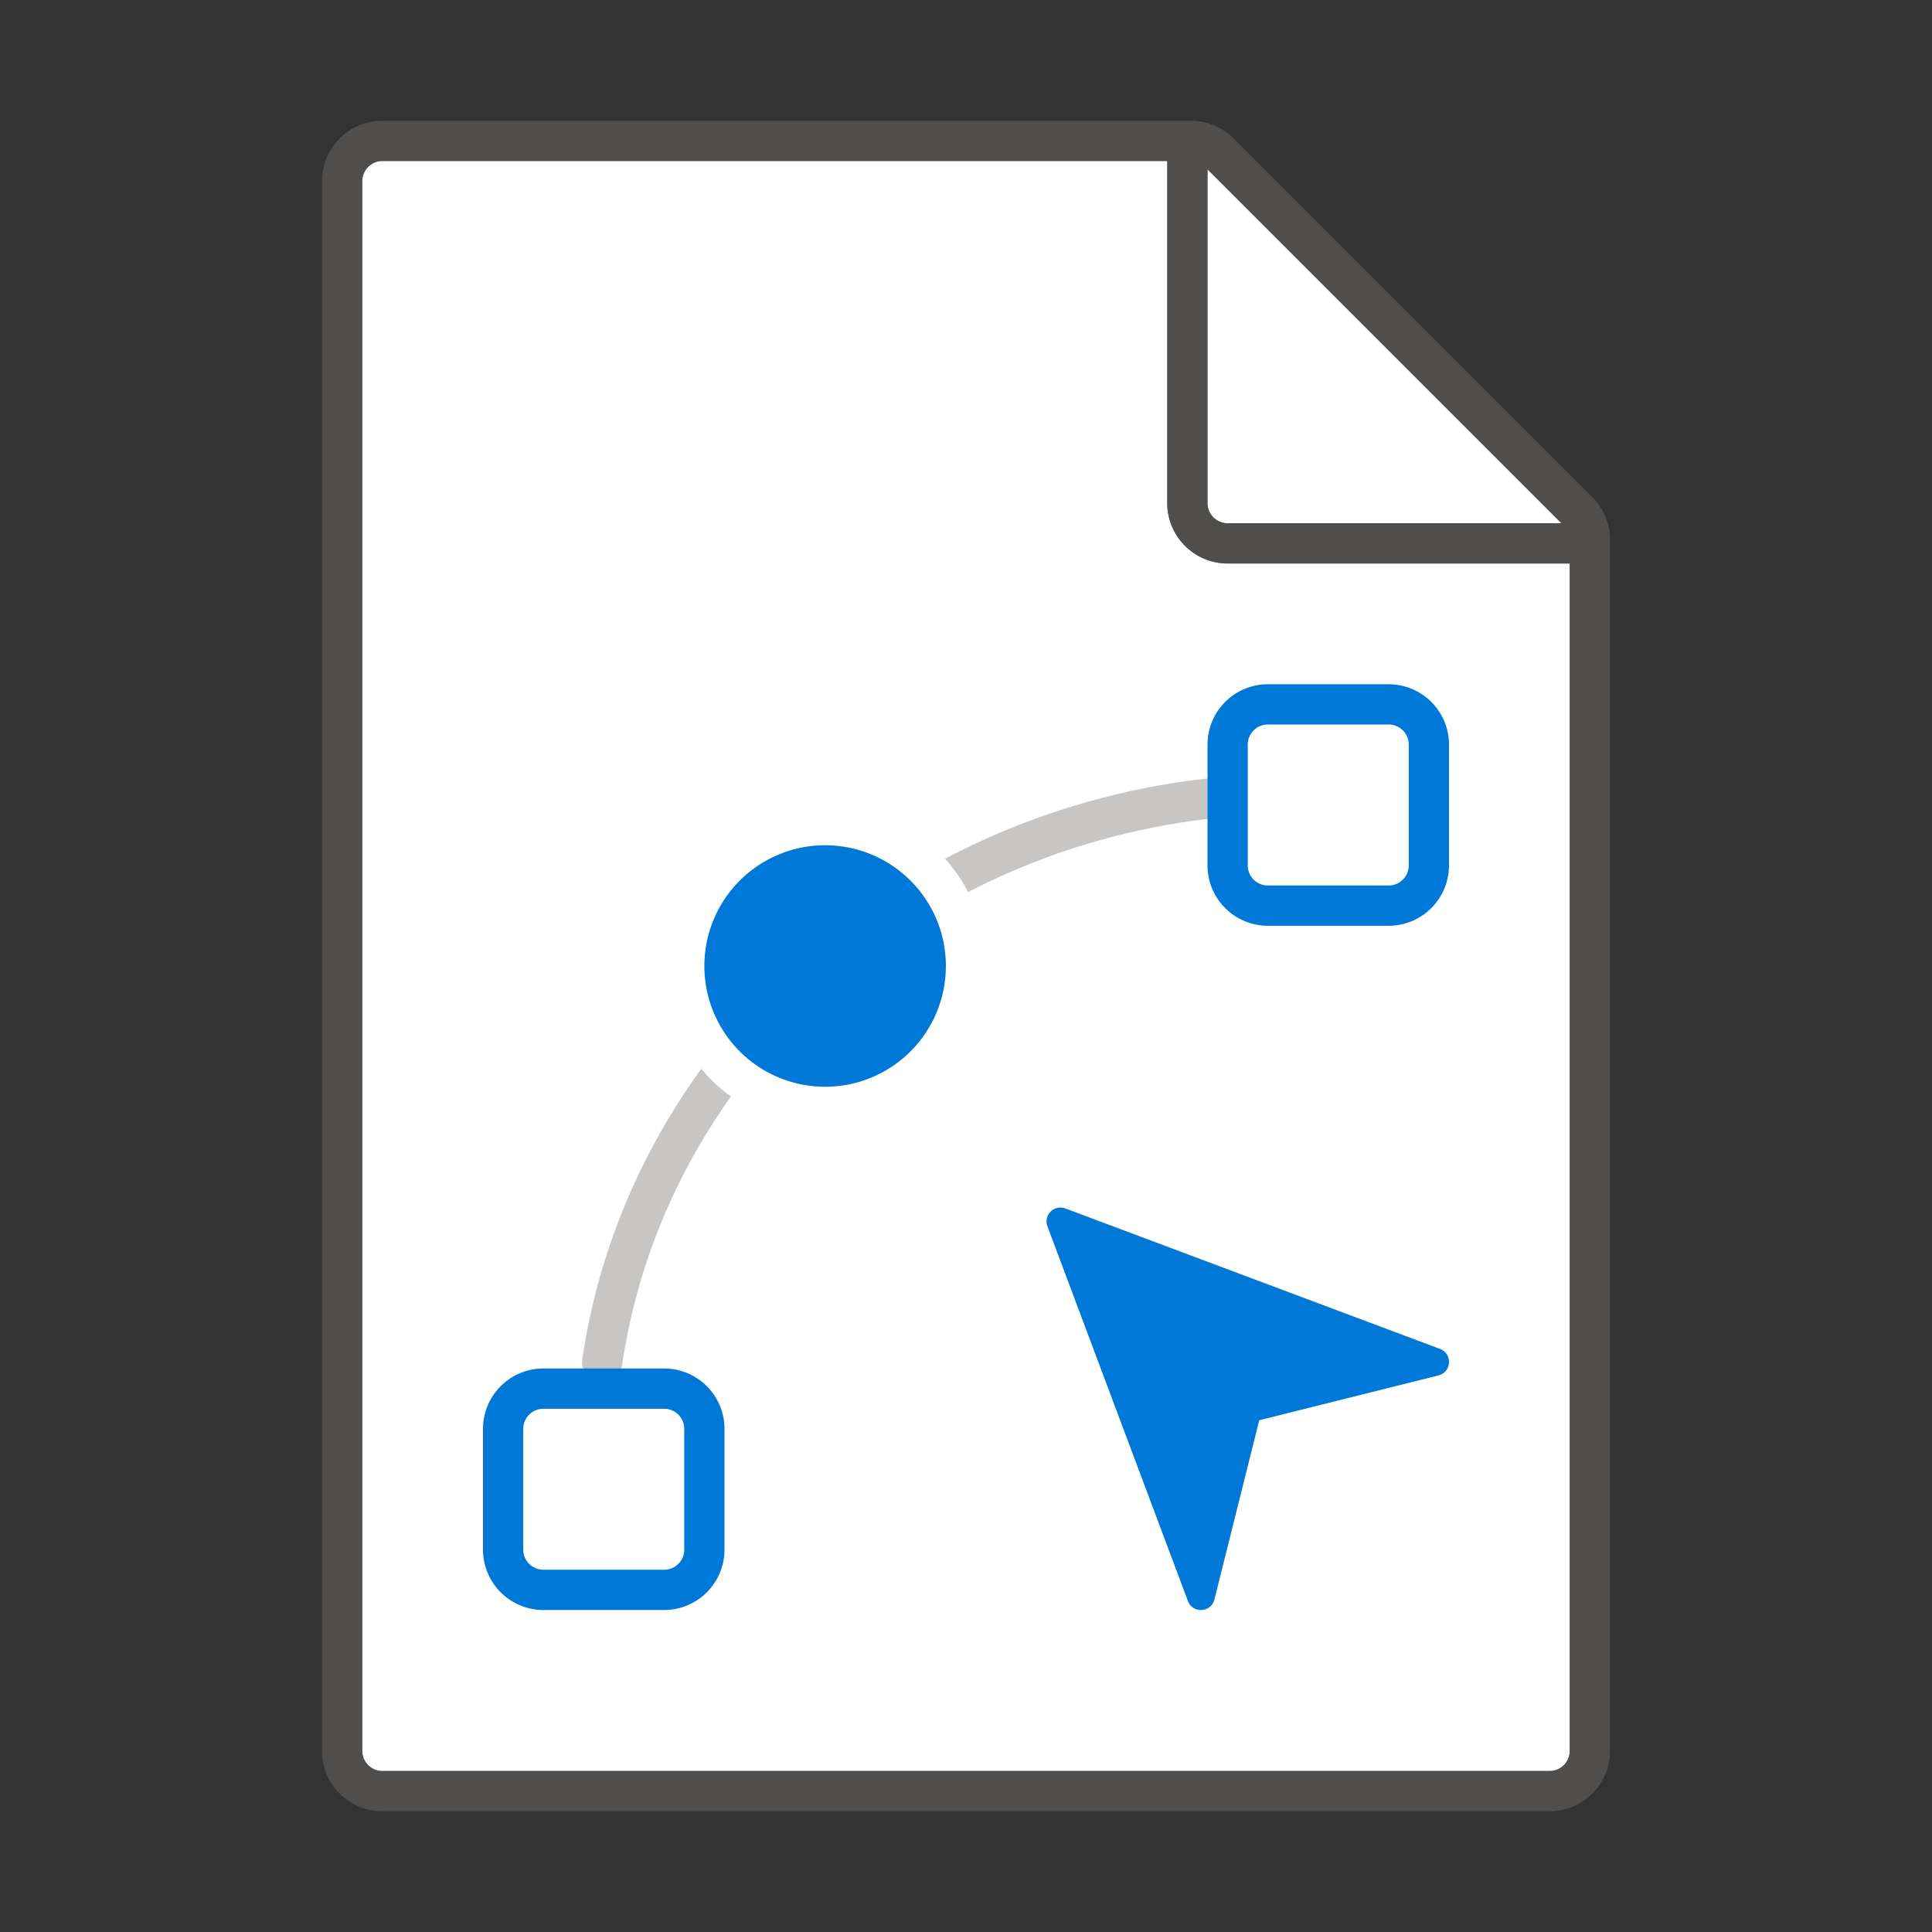 <svg xmlns="http://www.w3.org/2000/svg" viewBox="0 0 96 96"><rect x="0" y="0" width="96" height="96" fill="#333333" stroke="none"/><g fill="#FFF"><path d="M19 88h58a1 1 0 0 0 1-1V28H61c-1.654 0-3-1.346-3-3V8H19a1 1 0 0 0-1 1v78a1 1 0 0 0 1 1z"/><path d="M77.586 26L60 8.414V25a1 1 0 0 0 1 1h16.586z"/></g><path opacity=".64" fill="#605E5C" d="M79.121 24.707L61.293 6.879A2.978 2.978 0 0 0 59.172 6H19c-1.654 0-3 1.346-3 3v78c0 1.654 1.346 3 3 3h58c1.654 0 3-1.346 3-3V26.828c0-.8-.313-1.554-.879-2.121zM60 8.414L77.586 26H61a1 1 0 0 1-1-1V8.414zM77 88H19a1 1 0 0 1-1-1V9a1 1 0 0 1 1-1h39v17c0 1.654 1.346 3 3 3h17v59a1 1 0 0 1-1 1z"/><path fill="#0078D7" d="M52.935 60.046l18.616 6.98c.635.239.583 1.154-.075 1.318l-8.905 2.227-2.227 8.905c-.164.658-1.08.71-1.318.075l-6.98-18.615a.691.691 0 0 1 .89-.89z"/><path fill="none" stroke="#C8C6C4" stroke-width="2" stroke-linecap="round" stroke-miterlimit="10" d="M29.92 67.694c2.148-14.635 14.483-26.181 30-28"/><path fill="none" stroke="#0078D7" stroke-width="2" stroke-miterlimit="10" d="M33 79h-6a2 2 0 0 1-2-2v-6a2 2 0 0 1 2-2h6a2 2 0 0 1 2 2v6a2 2 0 0 1-2 2zM69 45h-6a2 2 0 0 1-2-2v-6a2 2 0 0 1 2-2h6a2 2 0 0 1 2 2v6a2 2 0 0 1-2 2z"/><circle fill="#0078D7" cx="41" cy="48" r="7"/><path fill="#FFF" d="M41 42a6 6 0 1 1 0 12 6 6 0 0 1 0-12m0-2c-4.411 0-8 3.589-8 8s3.589 8 8 8 8-3.589 8-8-3.589-8-8-8z"/></svg>
